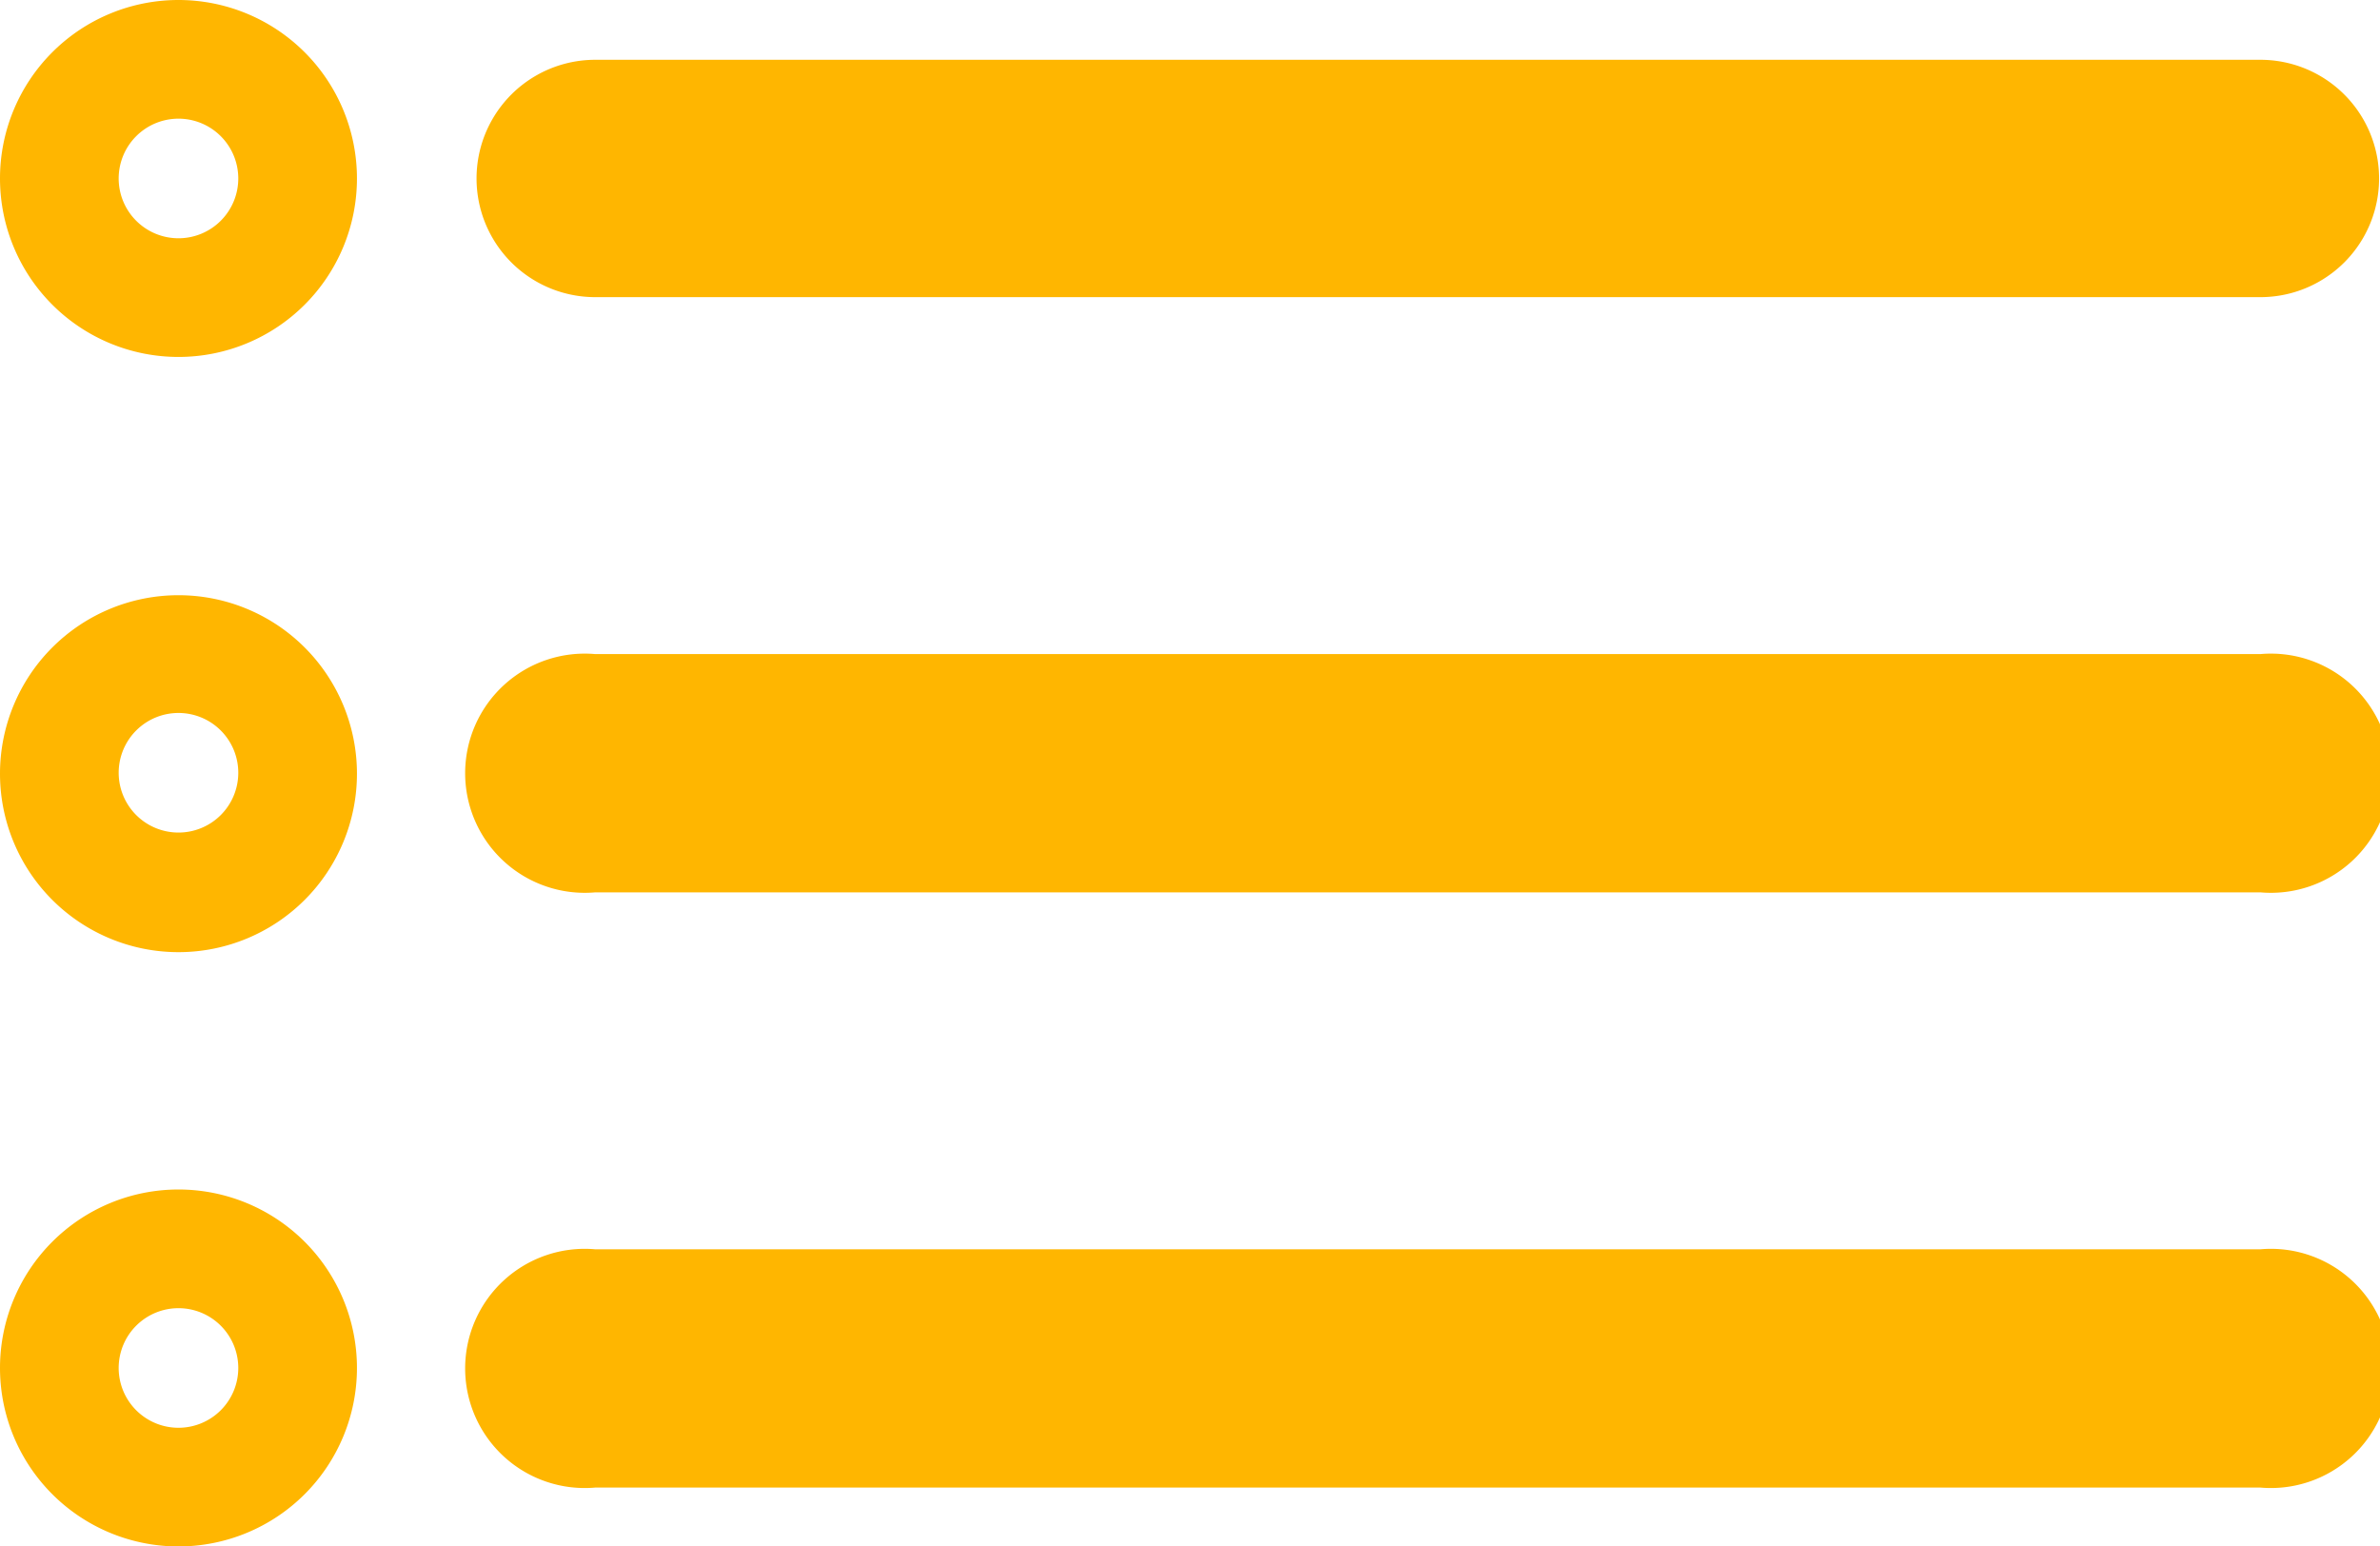 <svg xmlns="http://www.w3.org/2000/svg" viewBox="0 0 25.87 16.81"><defs><style>.cls-1{fill:#ffb600}</style></defs><g id="Layer_2" data-name="Layer 2"><g id="Layer_1-2" data-name="Layer 1"><path class="cls-1" d="M1.94 0a1.94 1.94 0 101.94 1.94A1.94 1.94 0 001.94 0zm0 2.59a.65.65 0 11.65-.65.65.65 0 01-.65.65zM1.94 6.47a1.94 1.94 0 101.94 1.94 1.94 1.94 0 00-1.94-1.94zm0 2.58a.65.65 0 11.65-.64.65.65 0 01-.65.64zM1.94 12.93a1.94 1.94 0 101.94 1.94 1.94 1.94 0 00-1.94-1.94zm0 2.59a.65.65 0 11.65-.65.65.65 0 01-.65.65zM6.47 3.23h18.1a1.29 1.29 0 100-2.58H6.47a1.29 1.29 0 100 2.58zM24.57 7.11H6.47a1.3 1.3 0 100 2.59h18.1a1.3 1.3 0 100-2.59zM24.57 13.58H6.47a1.3 1.3 0 100 2.59h18.1a1.3 1.3 0 100-2.59z"/></g></g></svg>
